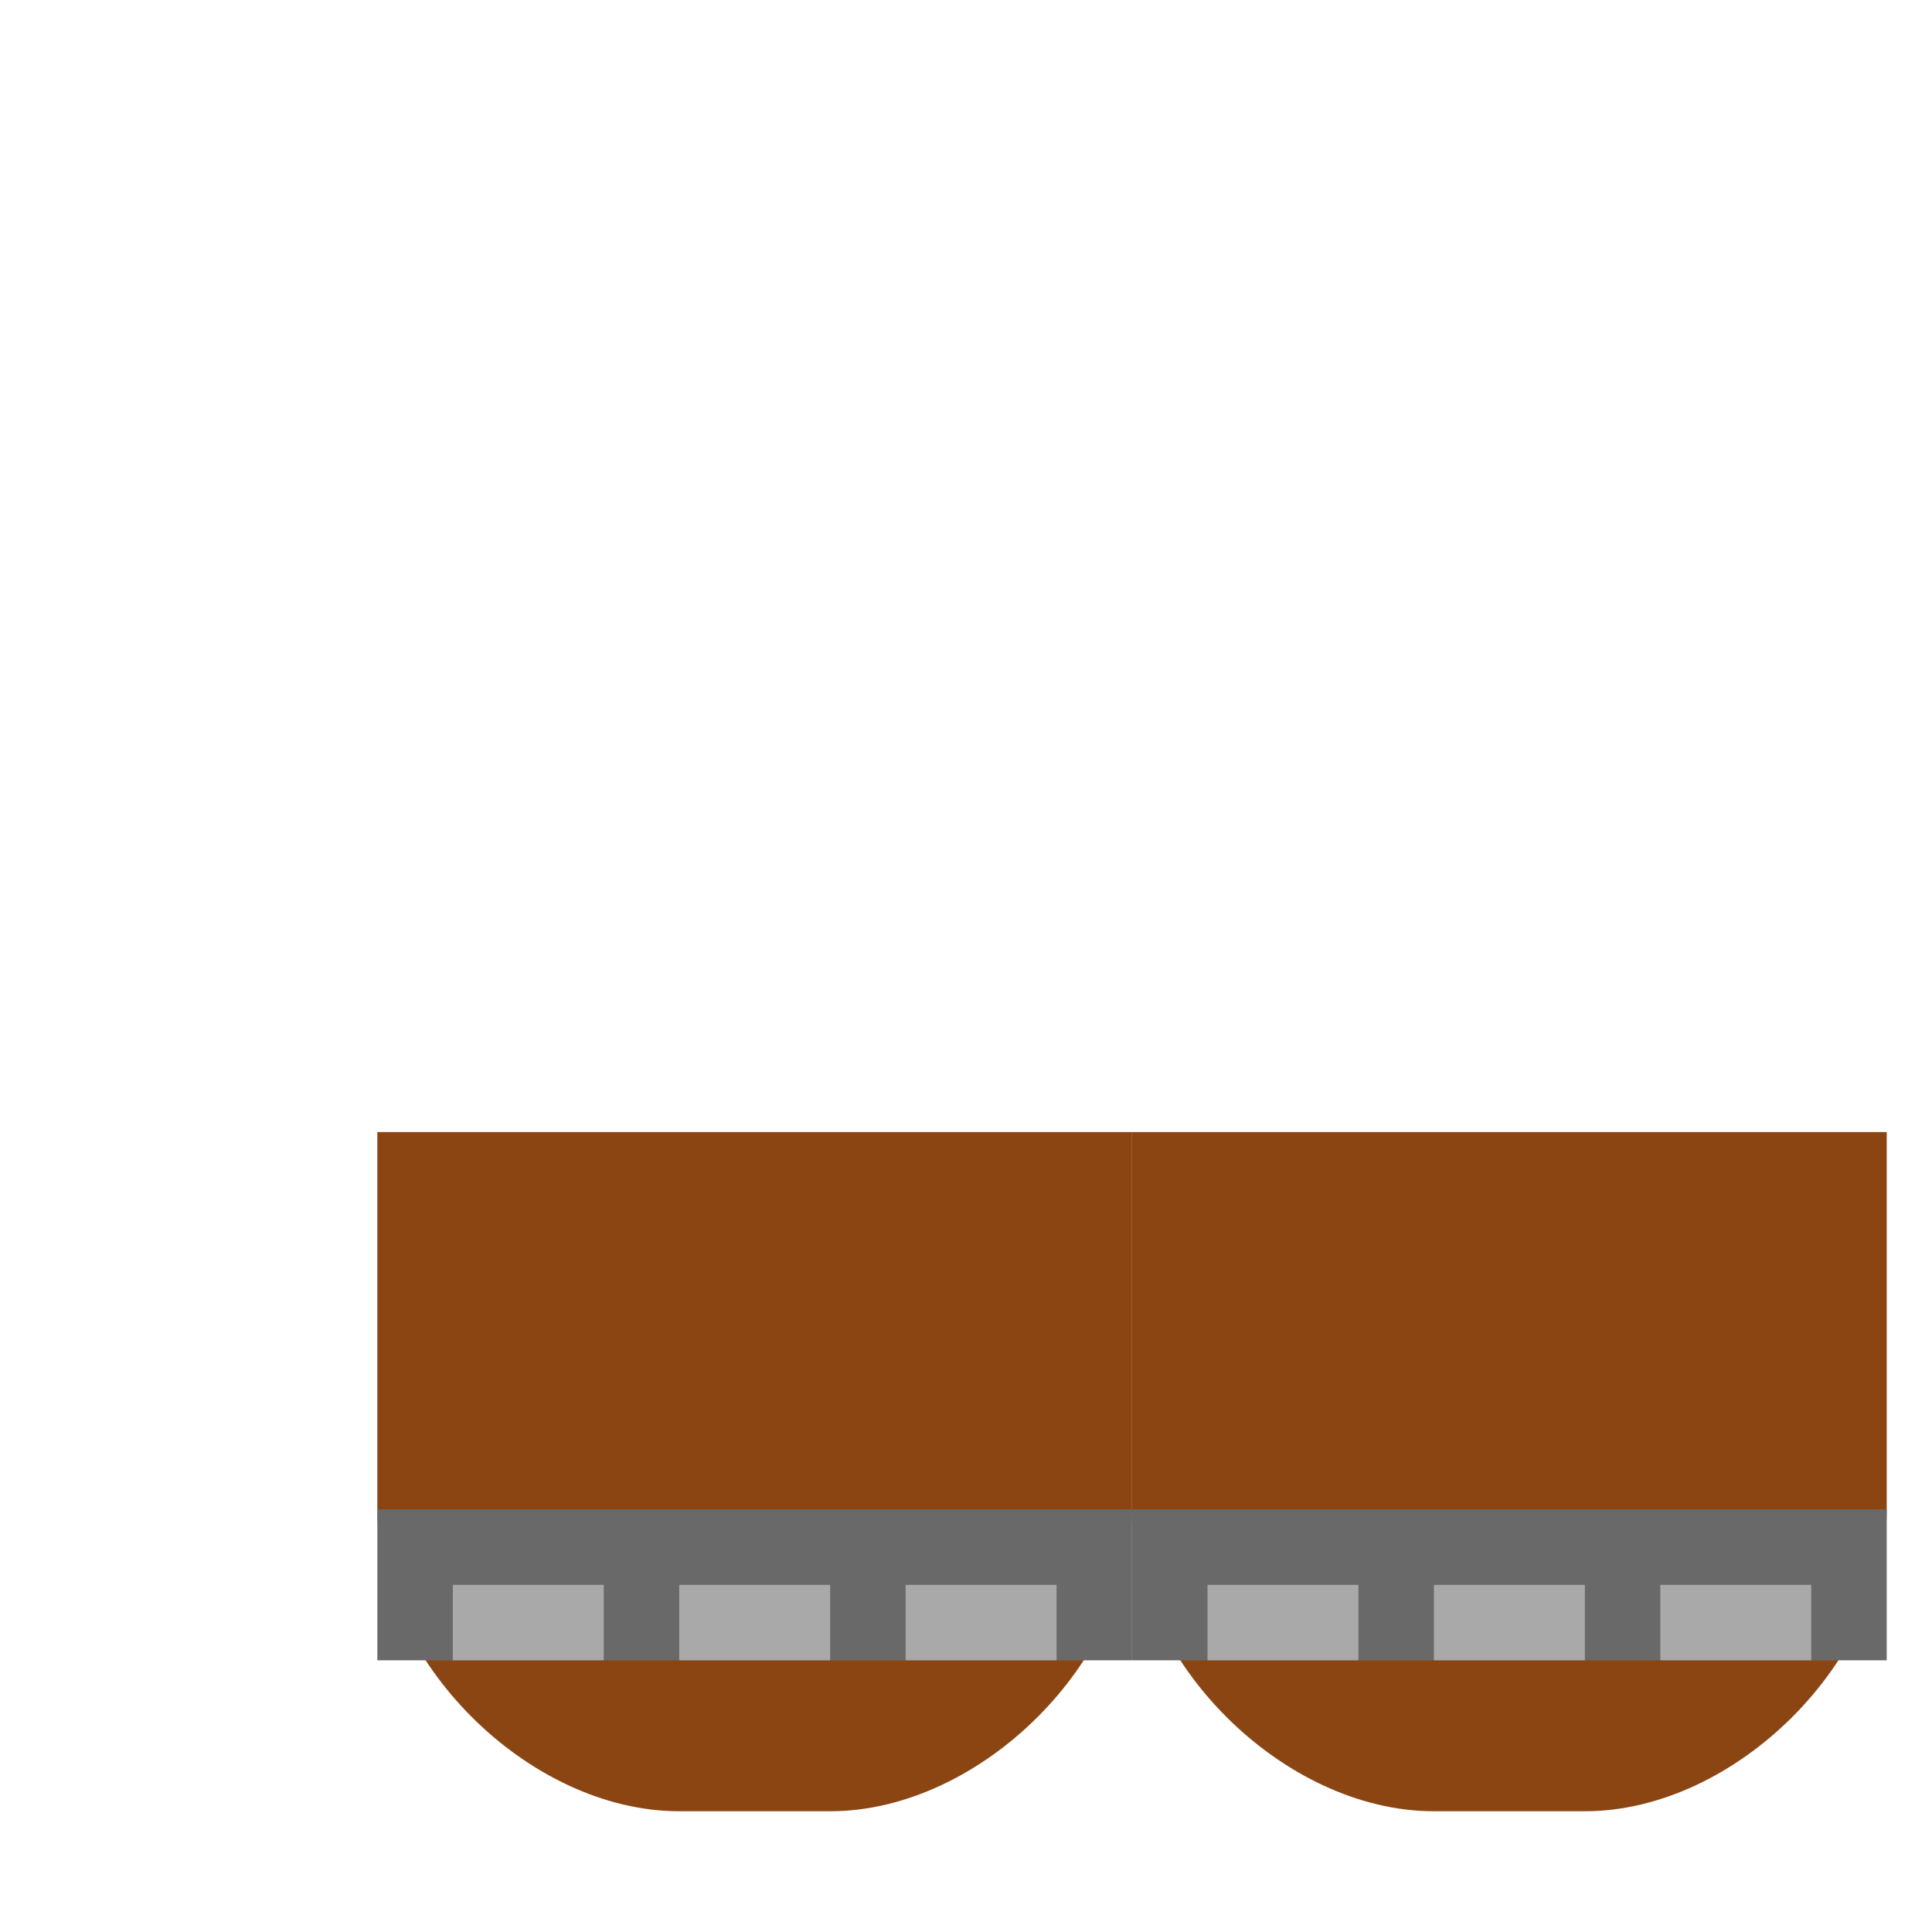 <svg viewBox="0 0 256 256" width="256" height="256">
  <!-- Left Boot -->
  <path d="M50,150 L50,200 C50,220 70,240 90,240 L110,240 C130,240 150,220 150,200 L150,150 Z" fill="rgb(139, 69, 19)" />
  <!-- Left Lug Sole -->
  <rect x="50" y="200" width="100" height="20" fill="rgb(105, 105, 105)" />
  <rect x="60" y="210" width="20" height="10" fill="rgb(169, 169, 169)" />
  <rect x="90" y="210" width="20" height="10" fill="rgb(169, 169, 169)" />
  <rect x="120" y="210" width="20" height="10" fill="rgb(169, 169, 169)" />

  <!-- Right Boot -->
  <path d="M150,150 L150,200 C150,220 170,240 190,240 L210,240 C230,240 250,220 250,200 L250,150 Z" fill="rgb(139, 69, 19)" />
  <!-- Right Lug Sole -->
  <rect x="150" y="200" width="100" height="20" fill="rgb(105, 105, 105)" />
  <rect x="160" y="210" width="20" height="10" fill="rgb(169, 169, 169)" />
  <rect x="190" y="210" width="20" height="10" fill="rgb(169, 169, 169)" />
  <rect x="220" y="210" width="20" height="10" fill="rgb(169, 169, 169)" />
</svg>